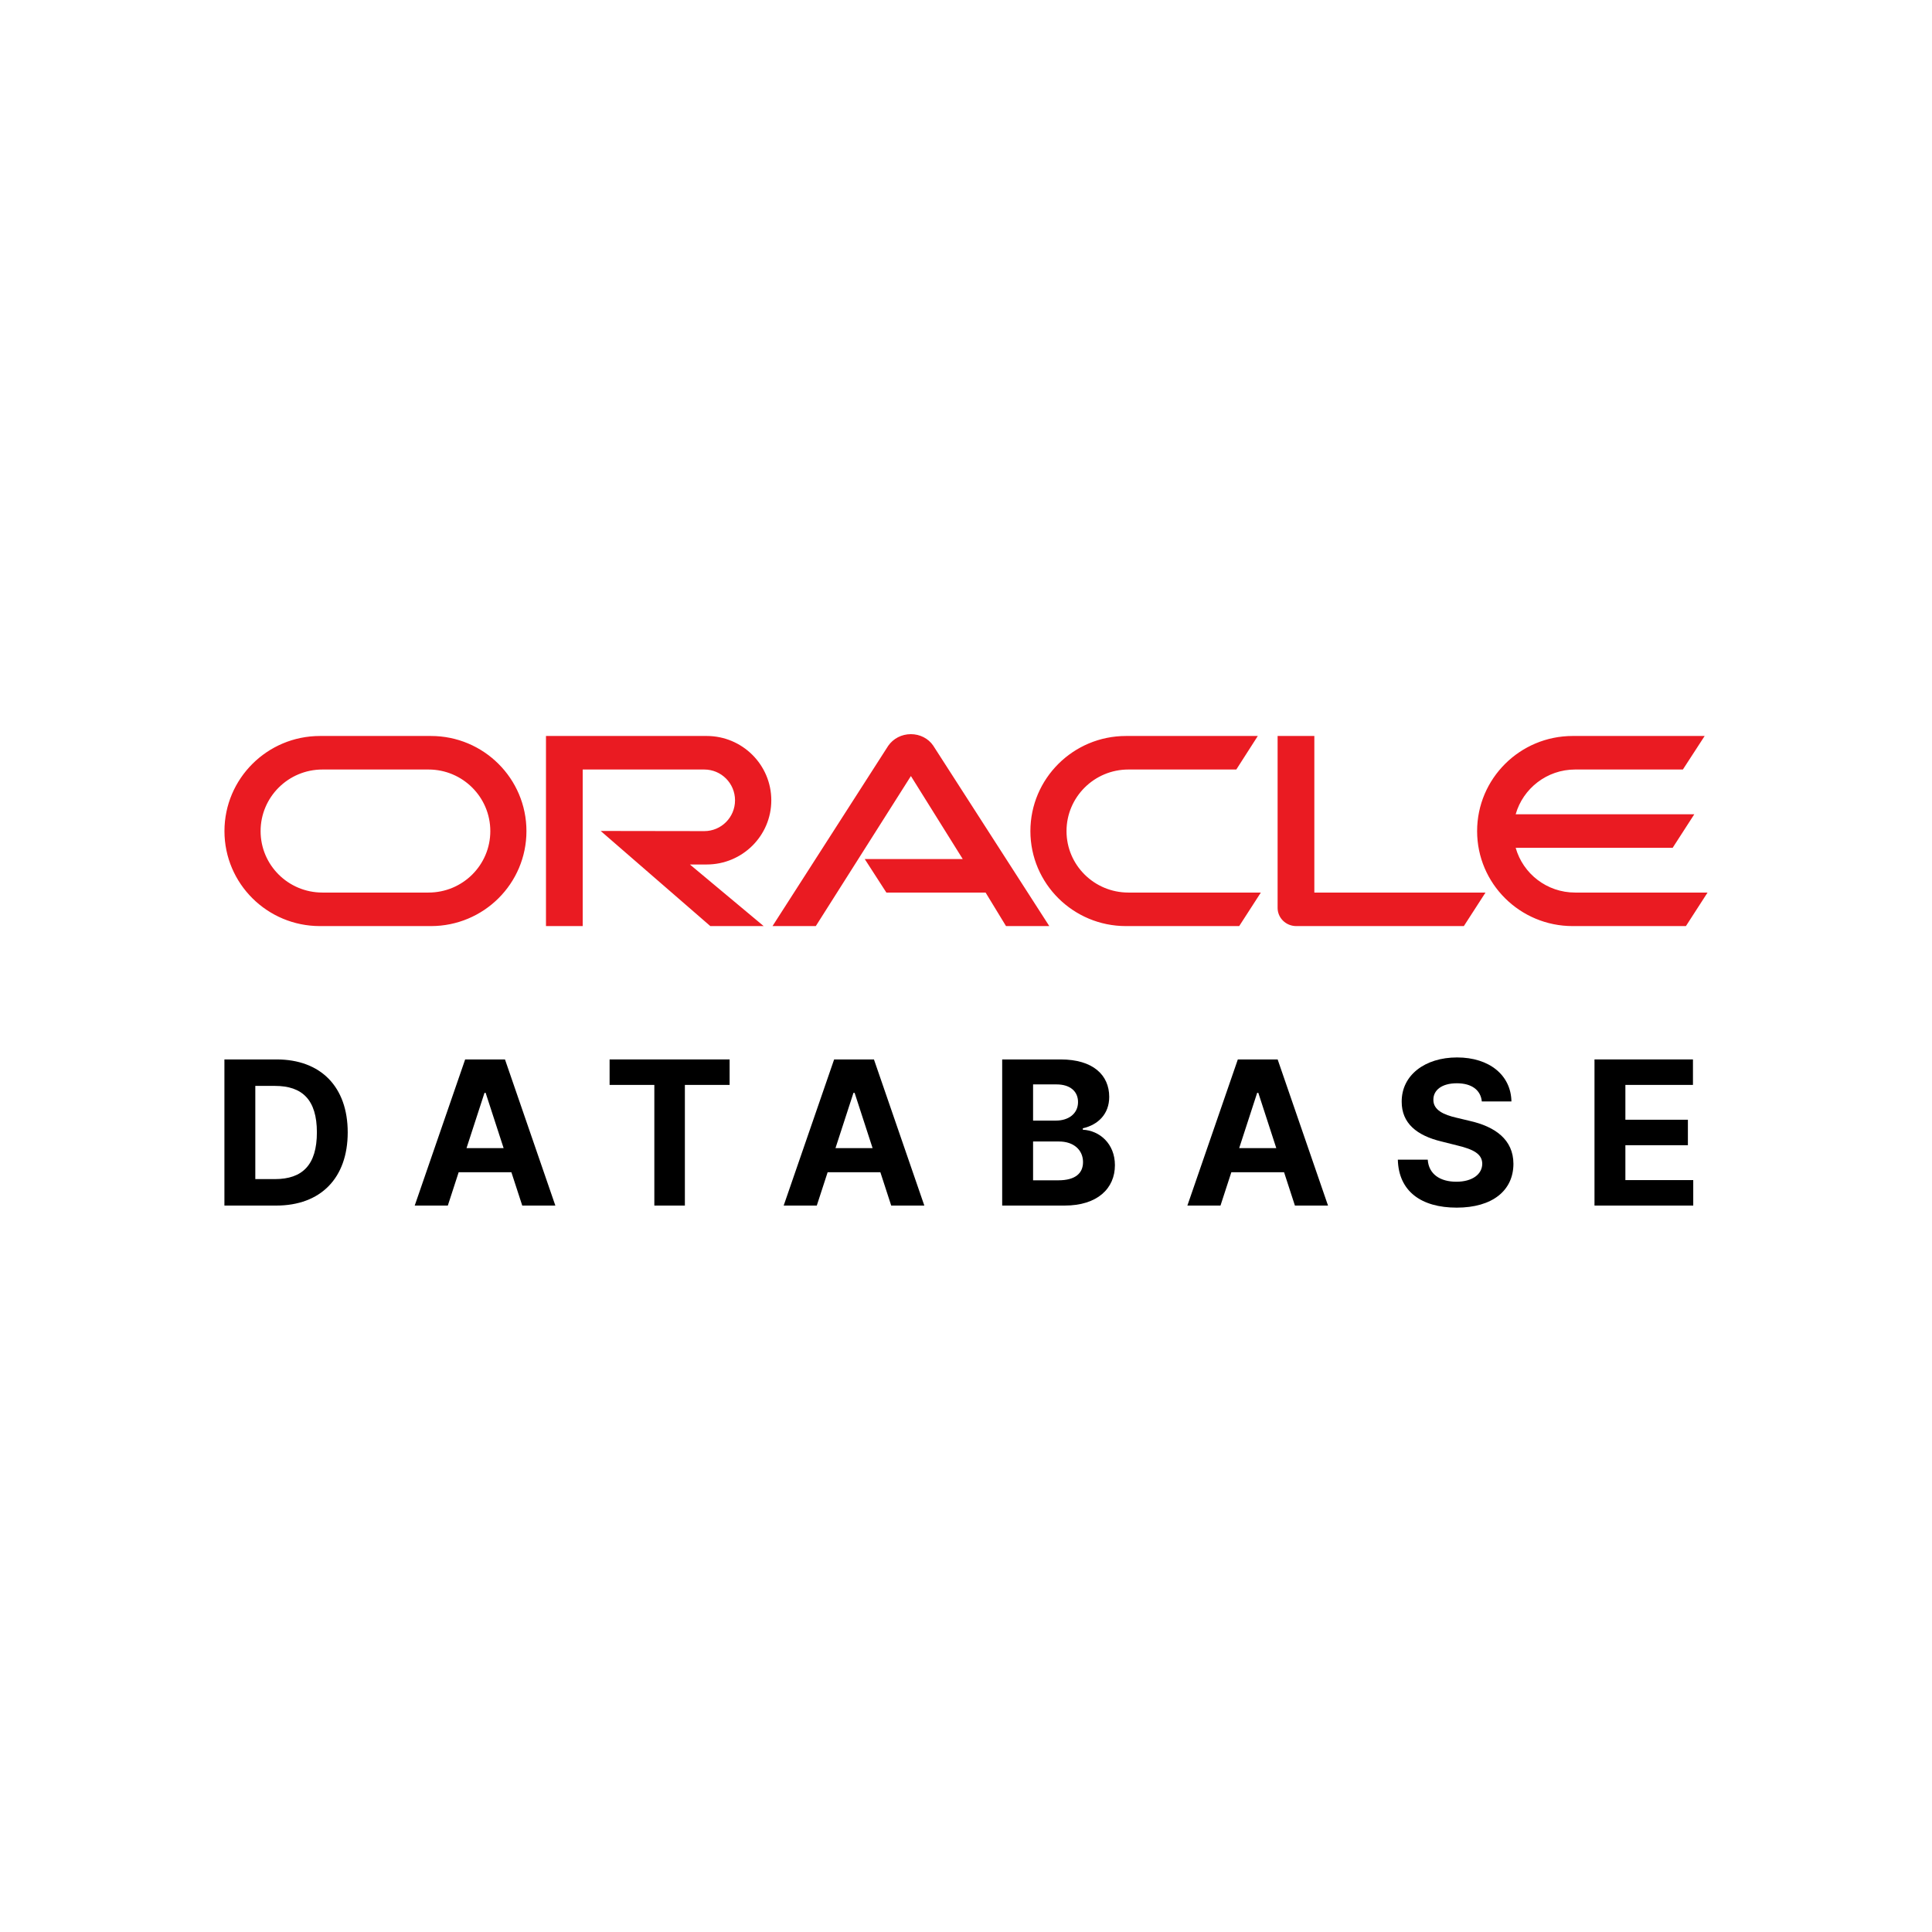 <svg width="250" height="250" viewBox="0 0 250 250" fill="none" xmlns="http://www.w3.org/2000/svg">
<g clip-path="url(#clip0_2_7262)">
<path d="M111.895 111.158H124.576L117.871 100.419L105.564 119.835H99.963L114.932 96.512C115.583 95.569 116.668 95 117.871 95C119.034 95 120.119 95.55 120.75 96.472L135.778 119.835H130.178L127.535 115.497H114.696L111.895 111.158H111.895ZM170.075 115.496V95.235H165.322V117.479C165.322 118.088 165.559 118.677 166.012 119.129C166.466 119.58 167.077 119.835 167.748 119.835H189.422L192.223 115.497H170.075L170.075 115.496ZM91.443 111.864C96.058 111.864 99.806 108.154 99.806 103.56C99.806 98.965 96.058 95.235 91.443 95.235H70.65V119.836H75.402V99.575H91.128C93.337 99.575 95.112 101.362 95.112 103.56C95.112 105.759 93.337 107.546 91.128 107.546L77.729 107.526L91.917 119.836H98.82L89.274 111.865H91.444L91.443 111.864ZM41.403 119.835C34.581 119.836 29.045 114.338 29.045 107.546C29.045 100.752 34.581 95.236 41.403 95.236H55.767C62.59 95.236 68.122 100.752 68.122 107.546C68.122 114.338 62.59 119.835 55.766 119.835H41.403ZM55.447 115.497C59.867 115.497 63.446 111.943 63.446 107.545C63.446 103.148 59.867 99.575 55.447 99.575H41.721C37.303 99.575 33.721 103.148 33.721 107.546C33.721 111.943 37.303 115.497 41.721 115.497H55.447H55.447ZM145.699 119.835C138.875 119.835 133.333 114.338 133.333 107.546C133.333 100.752 138.875 95.236 145.699 95.236H162.759L159.977 99.575H146.014C141.597 99.575 138.007 103.148 138.007 107.546C138.007 111.943 141.597 115.497 146.014 115.497H163.153L160.352 119.835H145.699ZM203.82 115.497C200.171 115.497 197.075 113.062 196.128 109.705H216.442L219.242 105.366H196.128C197.075 102.028 200.171 99.575 203.82 99.575H217.764L220.583 95.235H203.504C196.68 95.235 191.138 100.752 191.138 107.545C191.138 114.338 196.68 119.835 203.504 119.835H218.157L220.958 115.497H203.819H203.82Z" fill="#EA1B22"/>
</g>
<path d="M35.742 156C41.504 156 44.994 152.436 44.994 146.527C44.994 140.636 41.504 137.091 35.798 137.091H29.039V156H35.742ZM33.037 152.575V140.516H35.585C39.131 140.516 41.005 142.326 41.005 146.527C41.005 150.746 39.131 152.575 35.576 152.575H33.037Z" fill="black"/>
<path d="M57.948 156L59.351 151.688H66.174L67.578 156H71.862L65.344 137.091H60.191L53.664 156H57.948ZM60.367 148.567L62.694 141.412H62.841L65.168 148.567H60.367Z" fill="black"/>
<path d="M78.882 140.387H84.671V156H88.623V140.387H94.412V137.091H78.882V140.387Z" fill="black"/>
<path d="M105.692 156L107.096 151.688H113.919L115.322 156H119.607L113.088 137.091H107.936L101.408 156H105.692ZM108.111 148.567L110.438 141.412H110.586L112.913 148.567H108.111Z" fill="black"/>
<path d="M129.682 156H137.761C142.008 156 144.27 153.784 144.27 150.774C144.27 147.977 142.267 146.287 140.116 146.185V146.001C142.082 145.558 143.532 144.163 143.532 141.938C143.532 139.104 141.427 137.091 137.253 137.091H129.682V156ZM133.68 152.732V147.709H137.032C138.952 147.709 140.143 148.817 140.143 150.377C140.143 151.799 139.174 152.732 136.94 152.732H133.68ZM133.68 145.004V140.322H136.718C138.491 140.322 139.497 141.237 139.497 142.603C139.497 144.099 138.278 145.004 136.644 145.004H133.68Z" fill="black"/>
<path d="M157.931 156L159.335 151.688H166.158L167.561 156H171.845L165.327 137.091H160.175L153.647 156H157.931ZM160.35 148.567L162.677 141.412H162.825L165.151 148.567H160.35Z" fill="black"/>
<path d="M191.747 142.529H195.579C195.524 139.159 192.754 136.832 188.543 136.832C184.398 136.832 181.36 139.122 181.379 142.557C181.369 145.345 183.336 146.942 186.531 147.709L188.59 148.226C190.649 148.724 191.793 149.315 191.803 150.589C191.793 151.974 190.482 152.916 188.451 152.916C186.374 152.916 184.878 151.956 184.749 150.063H180.88C180.982 154.153 183.908 156.268 188.497 156.268C193.114 156.268 195.828 154.061 195.837 150.599C195.828 147.45 193.455 145.779 190.168 145.04L188.47 144.634C186.826 144.256 185.45 143.646 185.478 142.289C185.478 141.07 186.558 140.175 188.516 140.175C190.427 140.175 191.6 141.043 191.747 142.529Z" fill="black"/>
<path d="M206.327 156H219.105V152.704H210.324V148.189H218.413V144.893H210.324V140.387H219.068V137.091H206.327V156Z" fill="black"/>
<defs>
<clipPath id="clip0_2_7262">
<rect width="192" height="25" fill="white" transform="translate(29 95)"/>
</clipPath>
</defs>
</svg>
